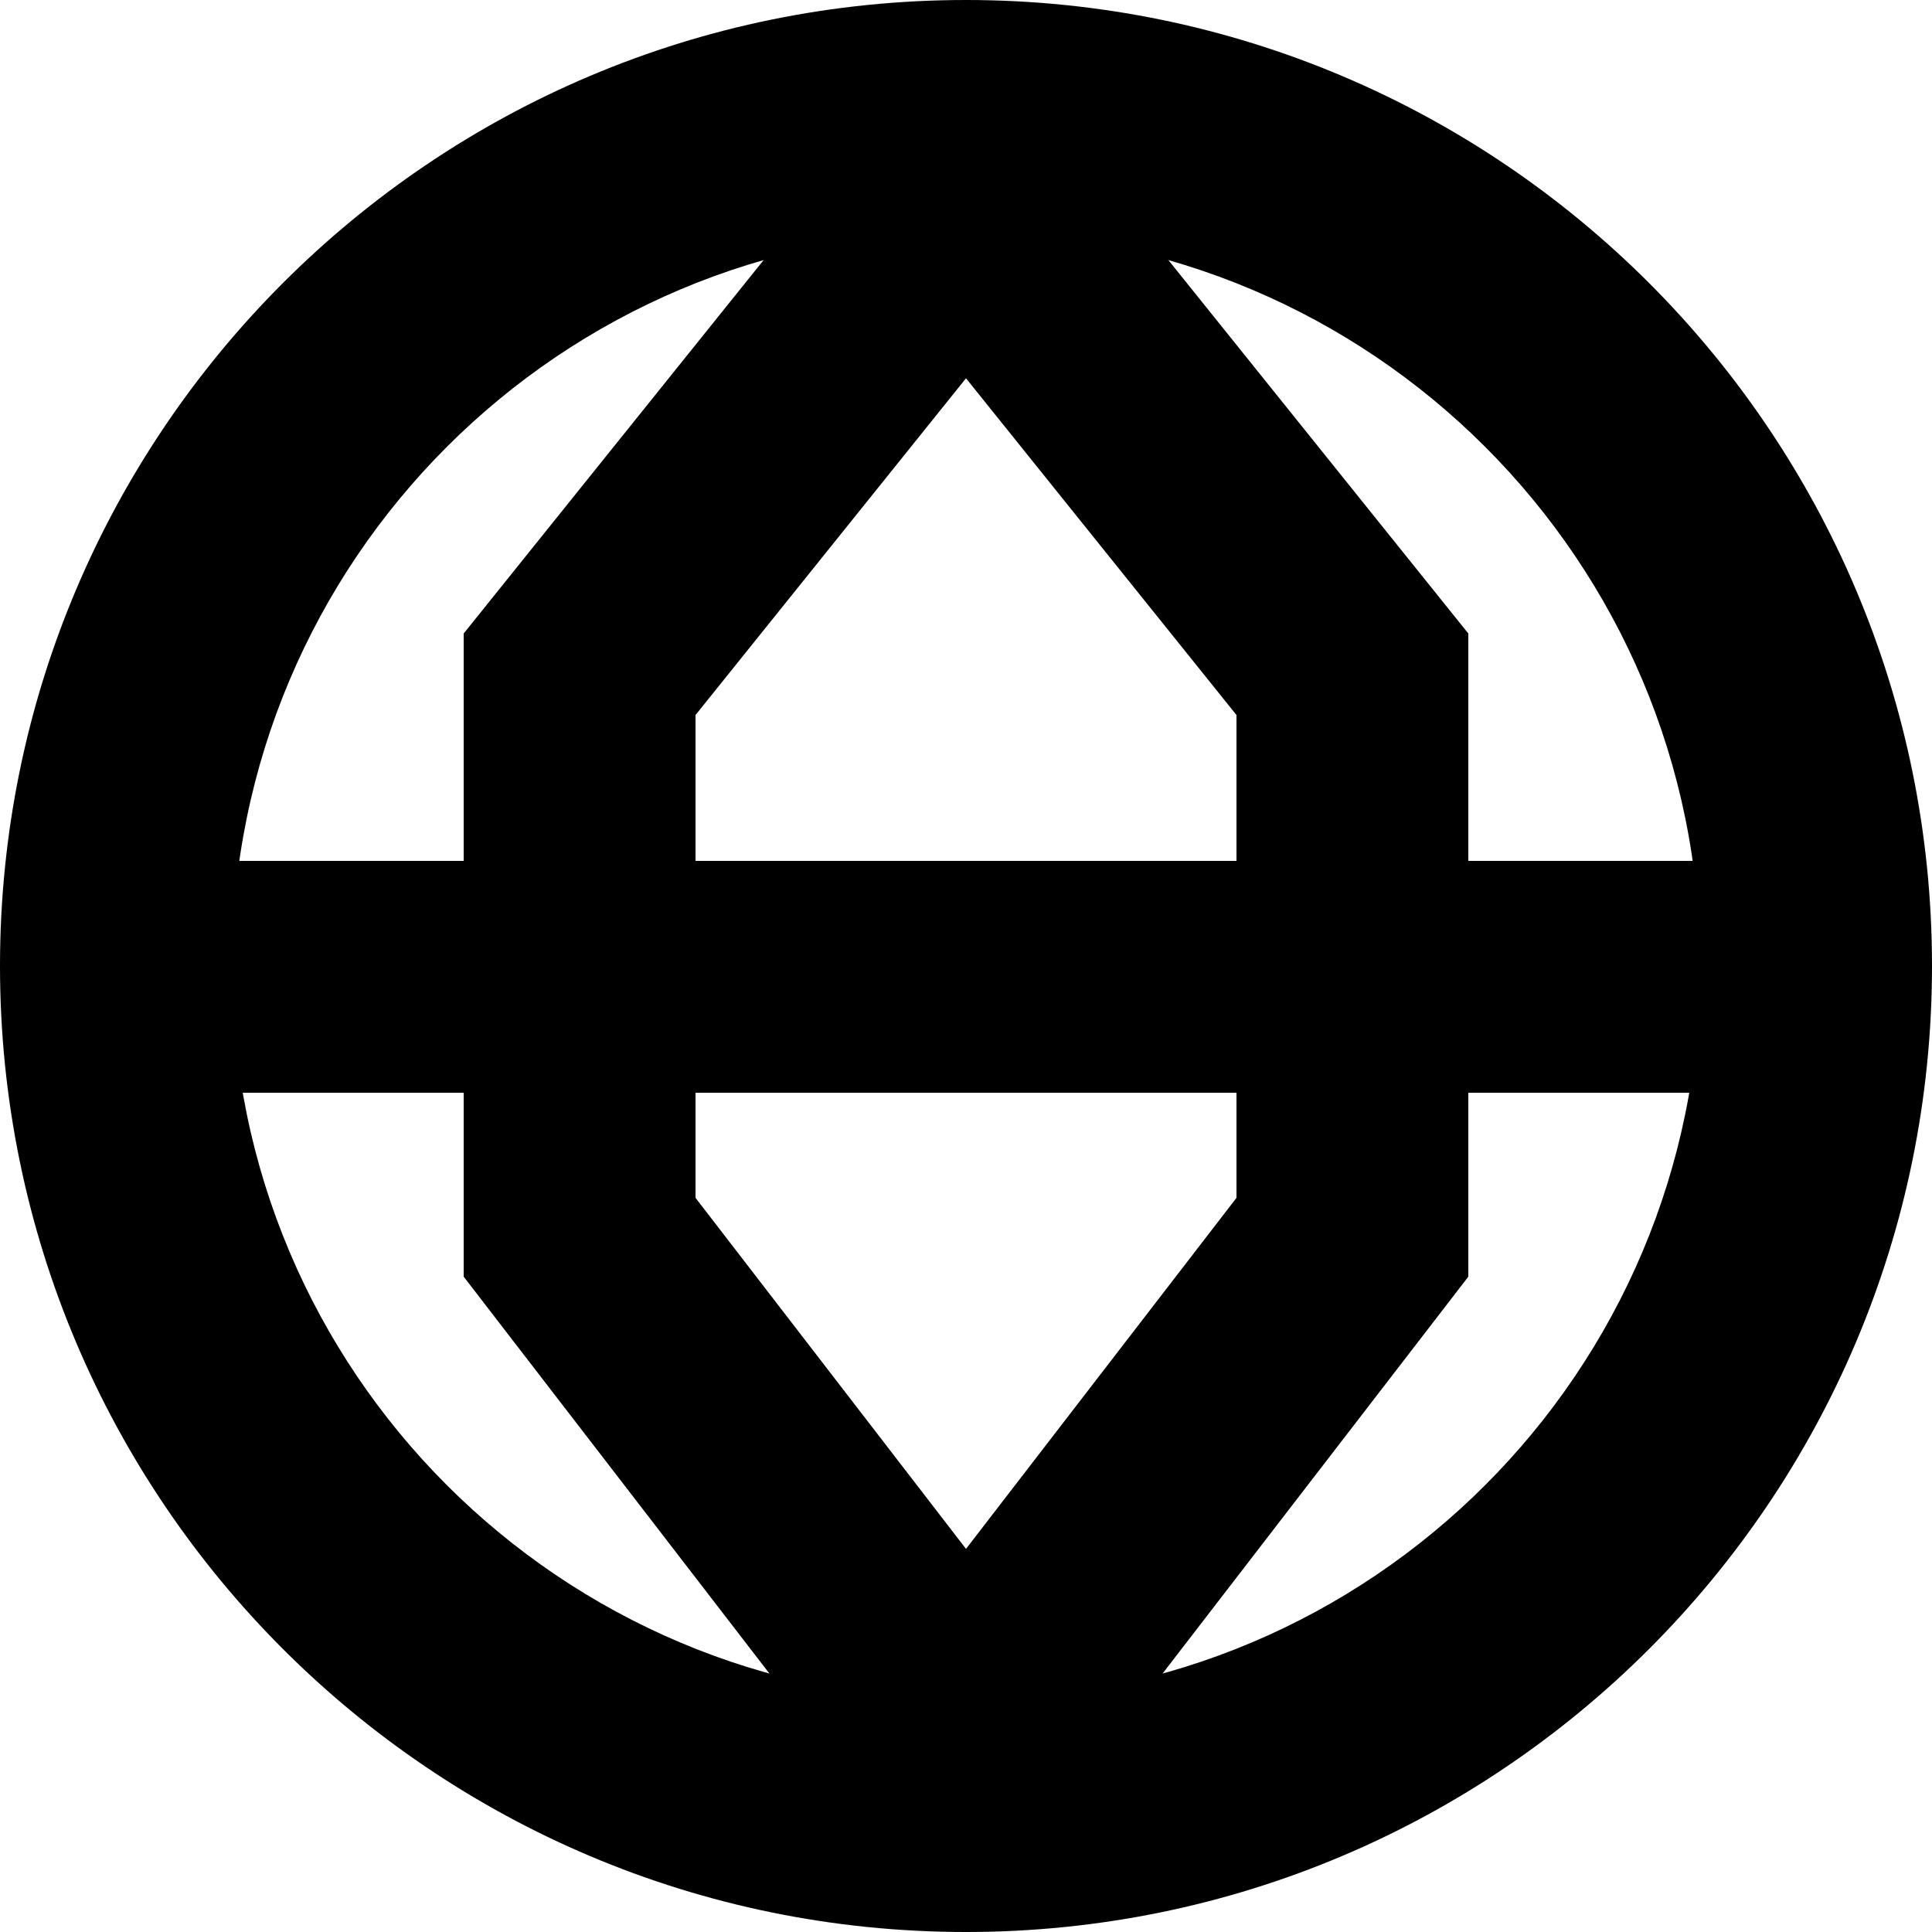 <svg xmlns="http://www.w3.org/2000/svg" fill="none" viewBox="0 0 10 10">
  <path fill="currentColor" fill-rule="evenodd" d="M5 1.2C2.901 1.2 1.2 2.901 1.2 5S2.901 8.8 5 8.8 8.8 7.099 8.8 5 7.099 1.2 5 1.2ZM0 5c0-2.761 2.239-5 5-5s5 2.239 5 5-2.239 5-5 5-5-2.239-5-5Z" clip-rule="evenodd"/>
  <path fill="currentColor" fill-rule="evenodd" d="M5 .042 7.6 3.279V4.456H9v1.2H7.6v.952L5 9.983l-2.6-3.375V5.656H1v-1.2h1.4V3.279L5 .042ZM3.6 5.656v.544L5 8.017l1.4-1.817V5.656H3.6Zm2.8-1.2H3.6v-.755l1.4-1.743 1.4 1.743V4.456Z" clip-rule="evenodd"/>
</svg>